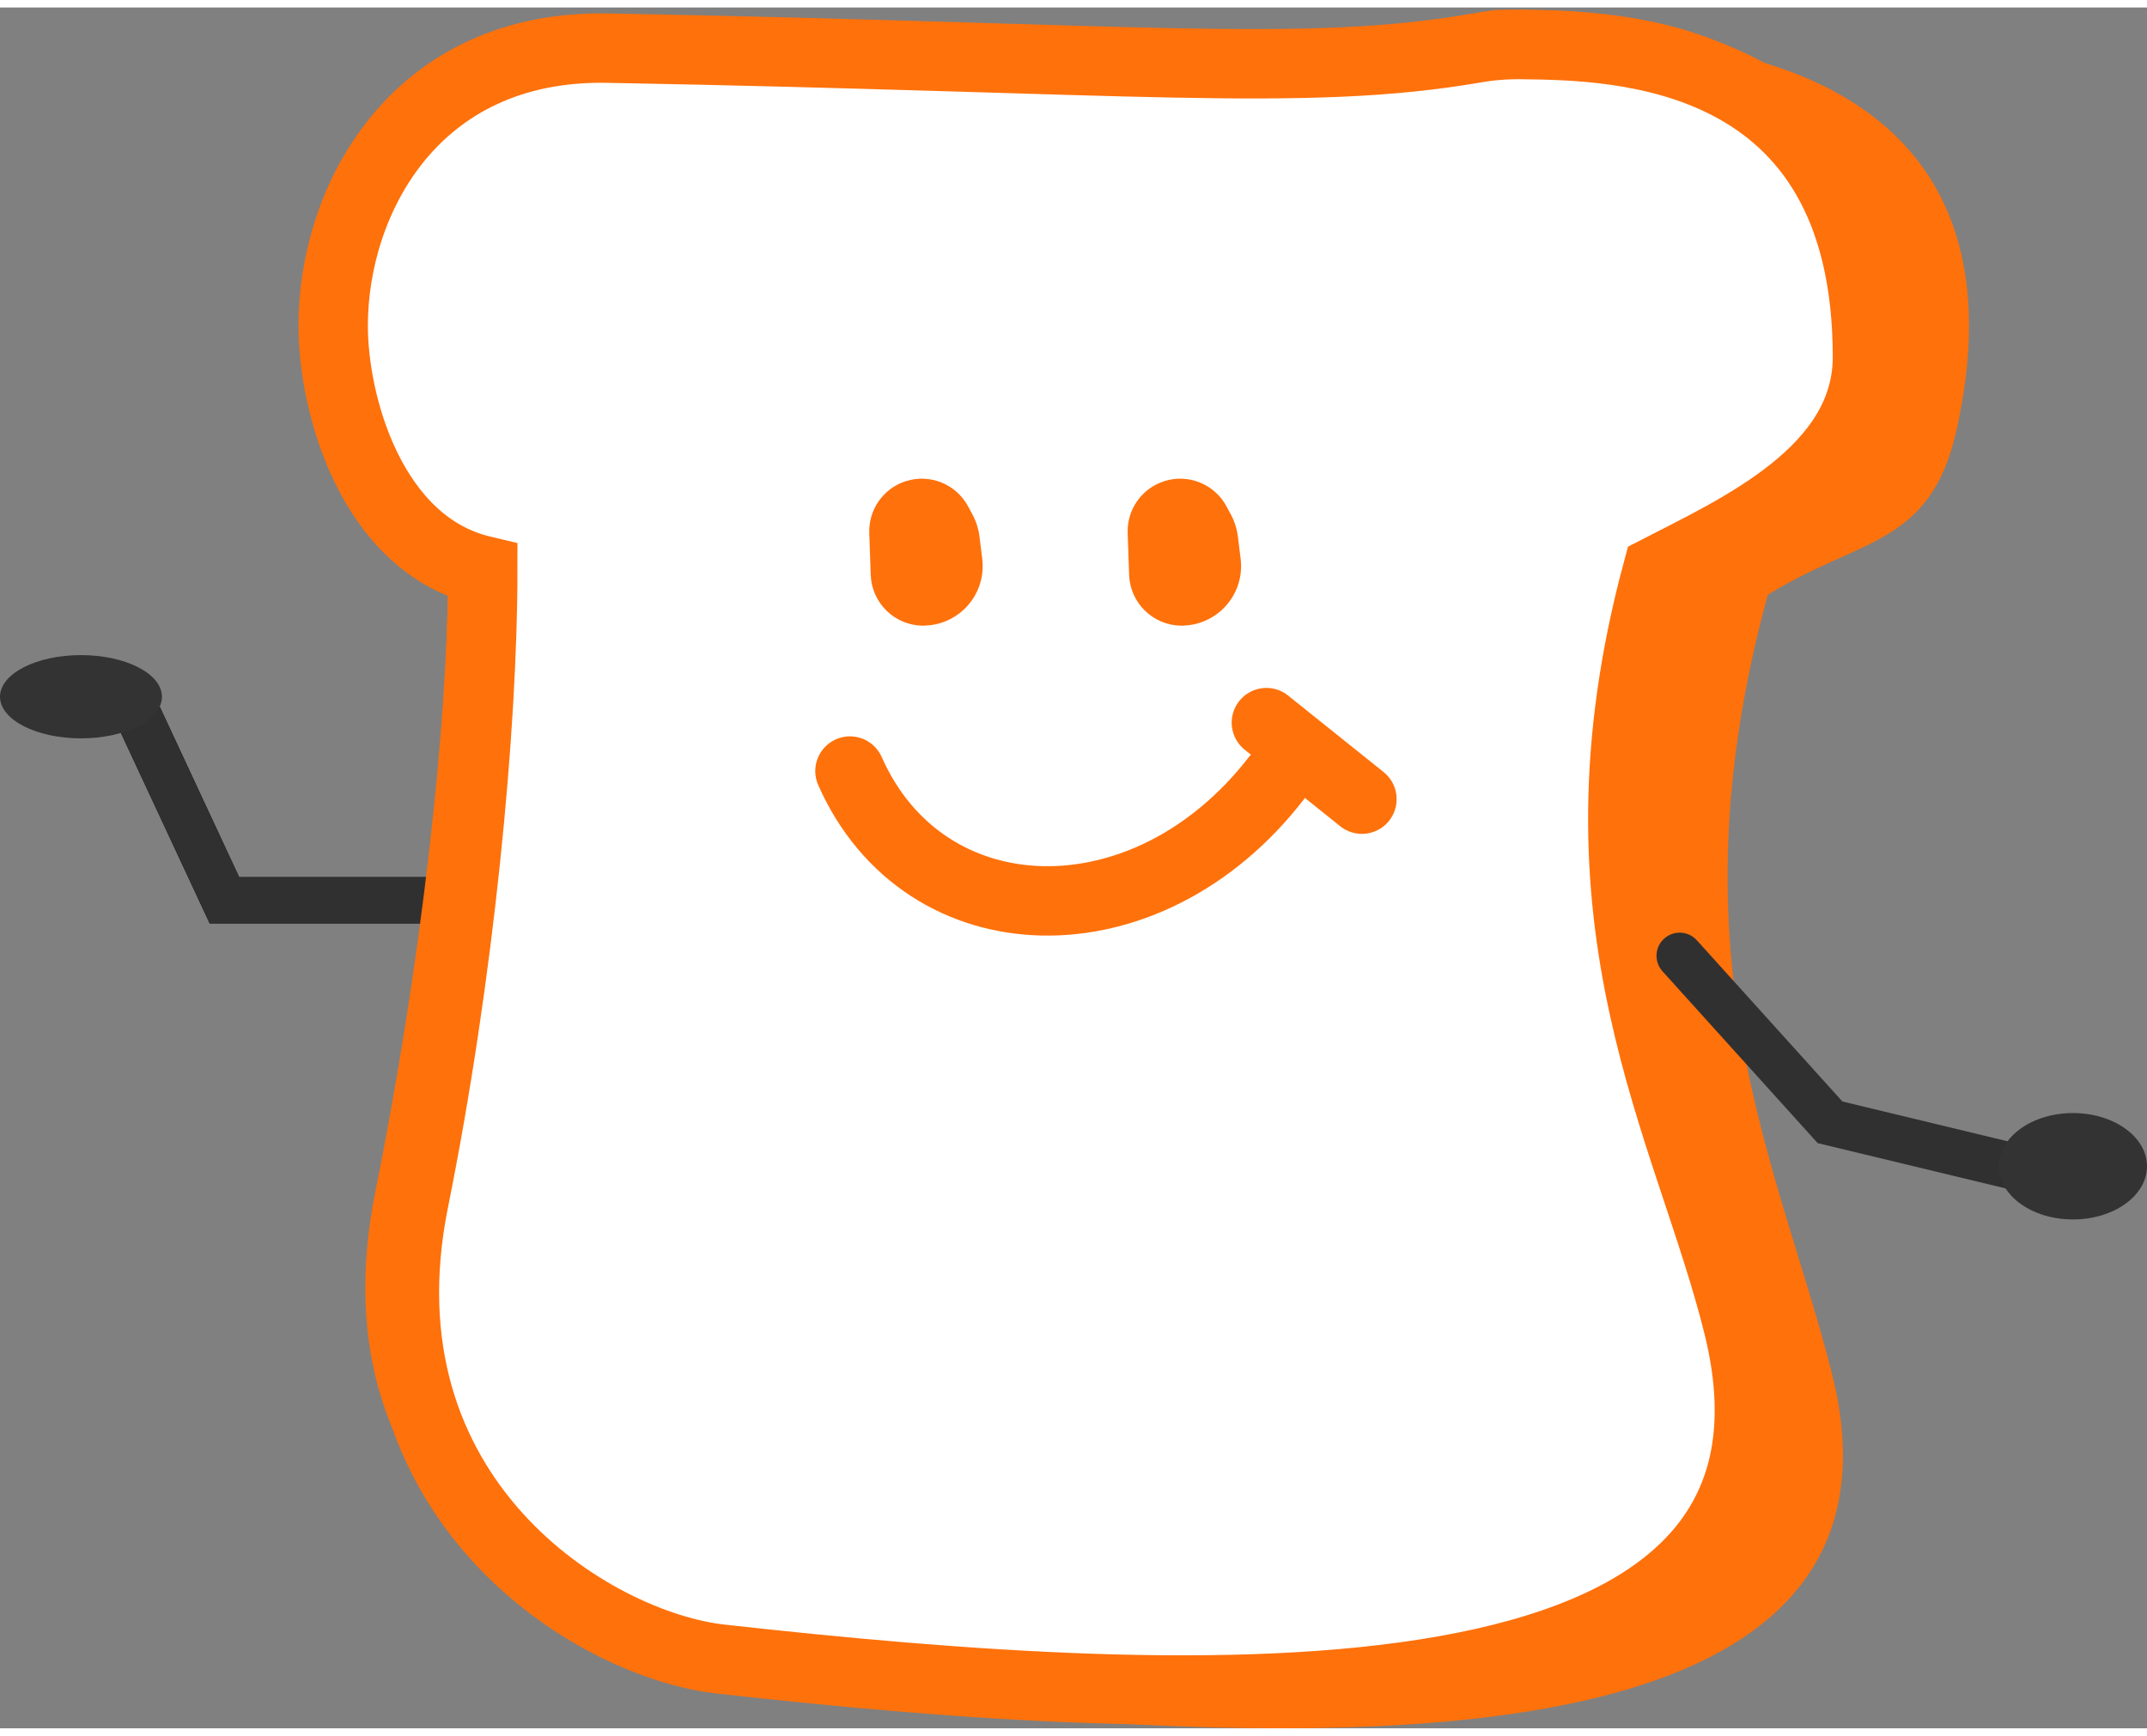 <svg width="460" height="372" viewBox="0 0 464 372" fill="none" xmlns="http://www.w3.org/2000/svg">
<rect x="0" y="0" width="464" height="372" fill="#808080" stroke="none"/>
<path d="M146.806 13.787C106.446 6.866 75.49 31.556 75.49 73.017C75.49 90.787 80.585 120.401 106.06 126.325C106.06 161.839 99.73 216.487 89.25 267.609C75.49 334.732 131.337 359.506 160.579 362.699C253.168 372.811 418.897 390.667 394.947 295.577C383.662 250.773 359.282 206.08 381.187 126.325C401.567 113.532 416.443 115.911 421.946 90.787C440.801 4.712 350.54 8.017 341.07 8.017C298.875 13.787 270.952 35.076 146.806 13.787Z" fill="#FF710B" stroke="#FF710B" stroke-width="2"/>
<path d="M75.49 72.561C75.49 31.391 104.693 6.874 142.77 13.747C254.981 34 283.864 15.444 321.097 8.814C322.494 8.565 323.903 8.333 325.329 8.12C325.8 8.05 326.277 8.017 326.753 8.013L327.005 8.011C327.977 8.002 329.334 7.991 331.003 8.013C351.365 8.278 418.298 13.508 402.336 90.206C397.144 115.154 383.11 112.791 363.883 125.494C343.219 204.69 366.219 249.069 376.864 293.558C399.459 387.981 243.11 370.25 155.763 360.21C128.175 357.038 75.49 332.438 88.471 265.787C98.358 215.023 104.329 160.759 104.329 125.494C80.297 119.612 75.49 90.206 75.49 72.561Z" fill="white"/>
<path d="M331.003 8.013C351.365 8.278 418.298 13.508 402.336 90.206C397.144 115.154 383.11 112.791 363.883 125.494C343.219 204.69 366.219 249.069 376.864 293.558C399.459 387.981 243.11 370.25 155.763 360.21C128.175 357.038 75.49 332.438 88.471 265.787C98.358 215.023 104.329 160.759 104.329 125.494C80.297 119.612 75.49 90.206 75.49 72.561C75.49 31.391 104.693 6.874 142.77 13.747C254.981 34 283.864 15.444 321.097 8.814M331.003 8.013C327.674 7.969 324.375 8.23 321.097 8.814M331.003 8.013C329.184 7.989 327.737 8.005 326.753 8.013C326.277 8.017 325.8 8.05 325.329 8.12C323.903 8.333 322.494 8.565 321.097 8.814" stroke="#FF710B" stroke-width="2"/>
<path d="M100 193H48.5L28 149" stroke="black" stroke-width="10"/>
<path d="M100 193H48.5L28 149" stroke="#303030" stroke-width="10"/>
<path d="M142.77 13.562C104.693 6.91 75.49 30.638 75.49 70.483C75.49 87.559 80.297 116.019 104.329 121.712C104.329 155.841 98.358 208.359 88.471 257.488C75.49 321.994 128.175 345.802 155.763 348.872C243.11 358.589 399.459 375.749 376.864 284.366C366.219 241.309 343.219 198.358 363.883 121.712C383.11 109.418 397.144 111.705 402.336 87.559C420.123 4.841 334.971 8.016 326.037 8.016C286.231 13.562 259.888 34.02 142.77 13.562Z" fill="#FF710B" stroke="#FF710B" stroke-width="15"/>
<path d="M72 68.804C72 41.779 89.452 8.011 131.337 8.787C245.341 10.897 281.683 15.203 318.916 8.787C319.236 8.732 319.555 8.68 319.875 8.63C320.973 8.453 322.761 8.168 323.856 8.015C324.4 8.015 326.047 8.014 327.297 8.013C327.804 8.005 328.313 8.005 328.822 8.011L328.975 8.013C349.456 8.271 403.587 8.954 403.587 75.559C403.587 100.222 375.664 112.718 358.212 121.711C337.547 198.357 365.018 241.94 375.664 284.997C398.258 376.381 256.99 368.299 155.769 357.038C128.182 353.969 76.471 322.479 89.452 257.973C99.339 208.844 104.329 155.841 104.329 121.711C80.297 116.019 72 85.88 72 68.804Z" fill="white"/>
<path d="M328.822 8.011C349.184 8.268 403.587 8.787 403.587 75.559C403.587 100.222 375.664 112.718 358.212 121.711C337.547 198.357 365.018 241.94 375.664 284.997C398.258 376.381 256.99 368.299 155.769 357.038C128.182 353.969 76.471 322.479 89.452 257.973C99.339 208.844 104.329 155.841 104.329 121.711C80.297 116.019 72 85.88 72 68.804C72 41.779 89.452 8.011 131.337 8.787C245.341 10.897 281.683 15.203 318.916 8.787M328.822 8.011C325.493 7.969 322.193 8.222 318.916 8.787M328.822 8.011C328.822 8.011 324.773 8.015 323.856 8.015C322.188 8.248 318.916 8.787 318.916 8.787" stroke="#FF710B" stroke-width="15"/>
<path d="M366.711 201.649C364.861 199.6 361.699 199.438 359.649 201.289C357.6 203.139 357.438 206.301 359.289 208.351L366.711 201.649ZM395.5 241L391.789 244.351L392.825 245.499L394.329 245.861L395.5 241ZM359.289 208.351L391.789 244.351L399.211 237.649L366.711 201.649L359.289 208.351ZM394.329 245.861L435.829 255.861L438.171 246.139L396.671 236.139L394.329 245.861Z" fill="#303030"/>
<ellipse cx="448" cy="250.5" rx="16" ry="11.5" fill="#333333"/>
<path d="M183.693 163.809C208.125 199.971 250.01 199.971 277.933 163.809" stroke="#FF710B" stroke-width="1.8" stroke-linecap="round"/>
<path d="M183.692 165.067C199.774 201.457 247.727 202.967 275.807 166.658" stroke="#FF710B" stroke-width="15" stroke-linecap="round"/>
<path d="M273.687 154.597L294.334 171.143" stroke="#FF710B" stroke-width="15" stroke-linecap="round"/>
<path d="M243.707 113.618L244.023 122.66C244.235 128.733 249.181 133.567 255.257 133.64L255.667 133.63C258.829 133.552 261.852 132.313 264.158 130.148C267.157 127.334 268.63 123.256 268.122 119.174L267.524 114.373C267.314 112.684 266.792 111.049 265.983 109.552L265.053 107.827C262.457 103.018 256.805 100.74 251.6 102.403C246.754 103.952 243.529 108.534 243.707 113.618Z" fill="#FF710B"/>
<path d="M187.861 113.618L188.177 122.66C188.389 128.733 193.335 133.567 199.411 133.64L199.821 133.63C202.983 133.552 206.005 132.313 208.312 130.148C211.311 127.334 212.784 123.256 212.276 119.174L211.678 114.373C211.468 112.684 210.945 111.049 210.137 109.552L209.207 107.827C206.611 103.018 200.959 100.74 195.754 102.403C190.908 103.952 187.683 108.534 187.861 113.618Z" fill="#FF710B"/>
<ellipse cx="17.5" cy="149" rx="17.5" ry="9" fill="#333333"/>
</svg>